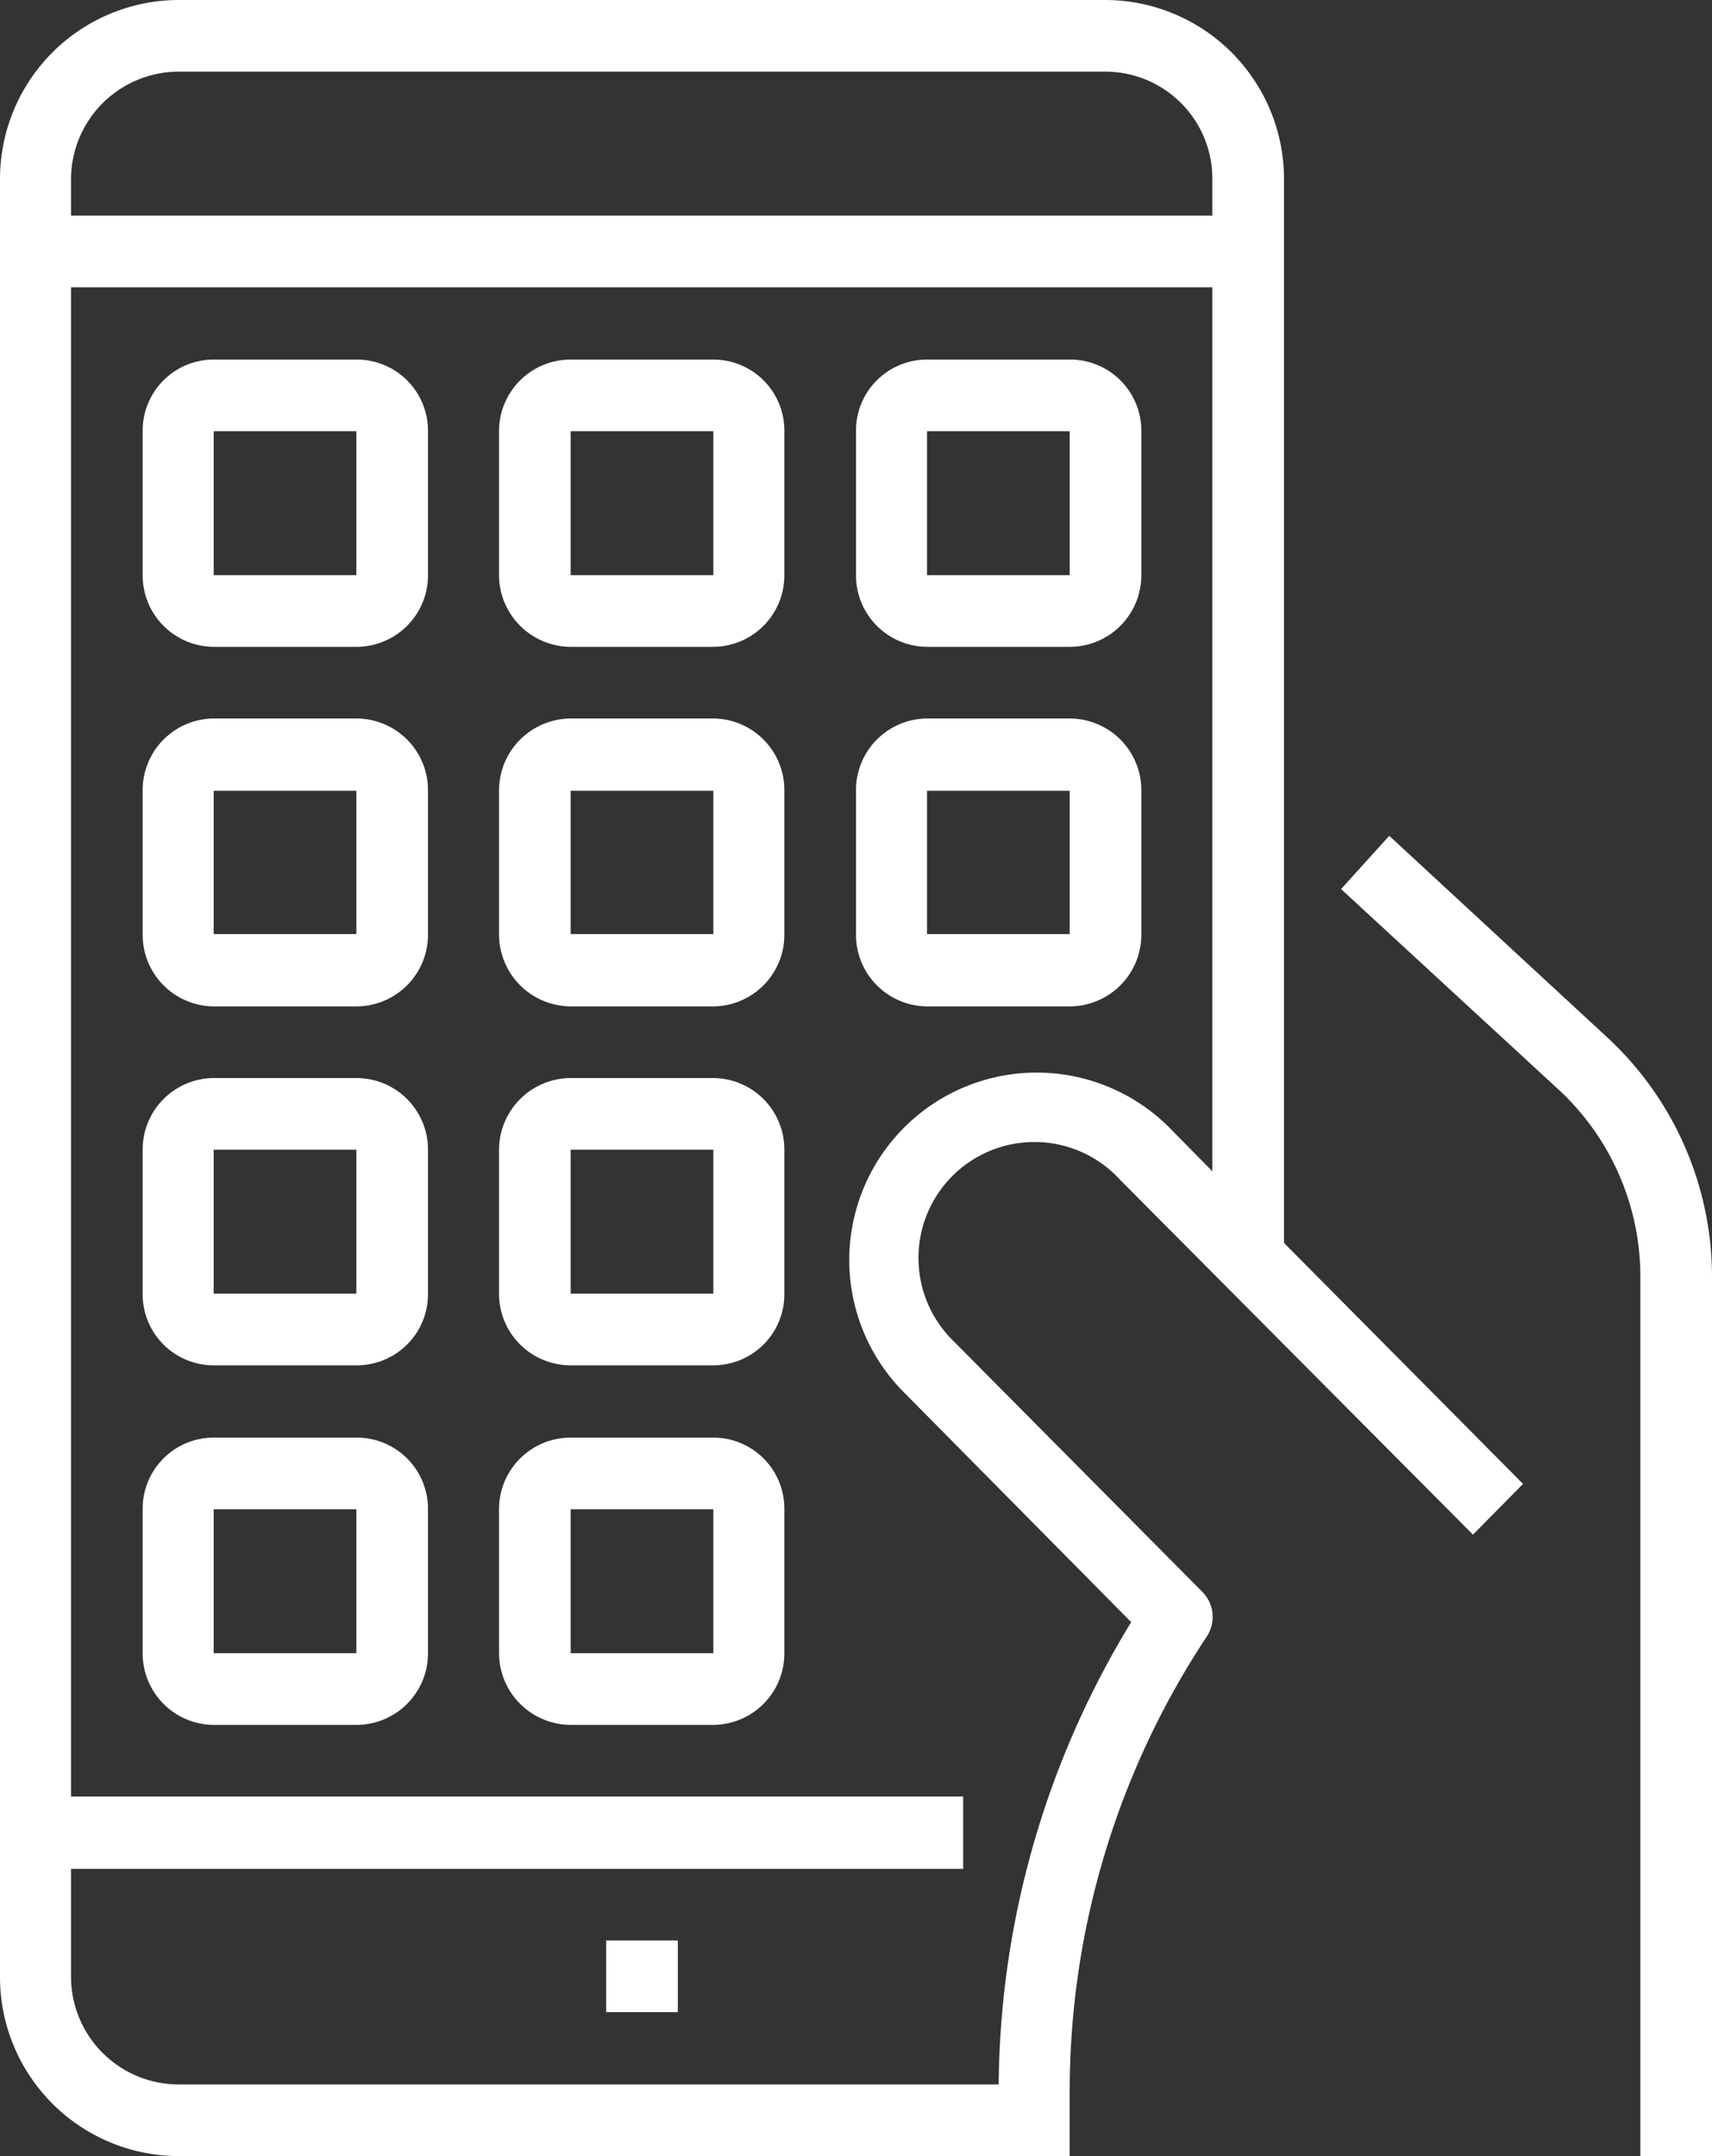 <svg xmlns="http://www.w3.org/2000/svg" width="27" height="34" viewBox="0 0 27 34">
  <rect x="0" y="0" width="27" height="34" fill="#333333" stroke="none"/>
<defs>
    <style>
      .cls-1 {
        fill: #fff;
        fill-rule: evenodd;
      }
    </style>
  </defs>
  <path class="cls-1" d="M1348.91,3067.18l-0.76.84,3.45,3.18a4.018,4.018,0,0,1,1.27,2.93V3088H1354v-13.87a5.146,5.146,0,0,0-1.64-3.76Zm-4.47-13.18h-14.63a2.823,2.823,0,0,0-2.81,2.83v28.34a2.823,2.823,0,0,0,2.81,2.83h14.06v-1.01a12.989,12.989,0,0,1,2.16-7.18,0.561,0.561,0,0,0-.07-0.71l-3.94-3.97a1.829,1.829,0,1,1,2.65-2.52l5.56,5.59,0.79-.8-3.77-3.8v-16.77A2.823,2.823,0,0,0,1344.44,3054Zm1.68,18.47-0.65-.66a2.956,2.956,0,1,0-4.24,4.12l3.61,3.65a14.187,14.187,0,0,0-2.09,7.29h-12.94a1.7,1.7,0,0,1-1.69-1.7v-1.7h14.07v-1.14h-14.07v-23.8h18v13.94Zm0-15.07h-18v-0.57a1.7,1.7,0,0,1,1.69-1.7h14.63a1.688,1.688,0,0,1,1.68,1.7v0.57Zm-15.75,6.8h2.25a1.129,1.129,0,0,0,1.13-1.13v-2.27a1.123,1.123,0,0,0-1.13-1.13h-2.25a1.12,1.12,0,0,0-1.12,1.13v2.27A1.127,1.127,0,0,0,1330.37,3064.2Zm0-3.4h2.25v2.27h-2.25v-2.27Zm5.63,3.4h2.25a1.127,1.127,0,0,0,1.12-1.13v-2.27a1.12,1.12,0,0,0-1.12-1.13H1336a1.129,1.129,0,0,0-1.13,1.13v2.27A1.135,1.135,0,0,0,1336,3064.2Zm0-3.4h2.25v2.27H1336v-2.27Zm5.62,3.4h2.25a1.129,1.129,0,0,0,1.13-1.13v-2.27a1.123,1.123,0,0,0-1.13-1.13h-2.25a1.12,1.12,0,0,0-1.12,1.13v2.27A1.127,1.127,0,0,0,1341.62,3064.2Zm0-3.4h2.25v2.27h-2.25v-2.27Zm-11.25,9.07h2.25a1.131,1.131,0,0,0,1.13-1.14v-2.26a1.131,1.131,0,0,0-1.13-1.14h-2.25a1.129,1.129,0,0,0-1.12,1.14v2.26A1.129,1.129,0,0,0,1330.37,3069.87Zm0-3.4h2.25v2.26h-2.25v-2.26Zm0,9.06h2.25a1.123,1.123,0,0,0,1.13-1.13v-2.27a1.129,1.129,0,0,0-1.13-1.13h-2.25a1.127,1.127,0,0,0-1.12,1.13v2.27A1.12,1.12,0,0,0,1330.37,3075.53Zm0-3.4h2.25v2.27h-2.25v-2.27Zm5.63-2.26h2.25a1.129,1.129,0,0,0,1.12-1.14v-2.26a1.129,1.129,0,0,0-1.12-1.14H1336a1.137,1.137,0,0,0-1.13,1.14v2.26A1.137,1.137,0,0,0,1336,3069.87Zm0-3.4h2.25v2.26H1336v-2.26Zm5.62,3.4h2.25a1.131,1.131,0,0,0,1.13-1.14v-2.26a1.131,1.131,0,0,0-1.13-1.14h-2.25a1.129,1.129,0,0,0-1.12,1.14v2.26A1.129,1.129,0,0,0,1341.62,3069.87Zm0-3.4h2.25v2.26h-2.25v-2.26Zm-5.62,9.06h2.25a1.12,1.12,0,0,0,1.12-1.13v-2.27a1.127,1.127,0,0,0-1.12-1.13H1336a1.135,1.135,0,0,0-1.13,1.13v2.27A1.129,1.129,0,0,0,1336,3075.53Zm0-3.4h2.25v2.27H1336v-2.27Zm-5.63,9.07h2.25a1.129,1.129,0,0,0,1.13-1.13v-2.27a1.123,1.123,0,0,0-1.13-1.13h-2.25a1.12,1.12,0,0,0-1.12,1.13v2.27A1.127,1.127,0,0,0,1330.37,3081.2Zm0-3.4h2.25v2.27h-2.25v-2.27Zm5.63,3.4h2.25a1.127,1.127,0,0,0,1.12-1.13v-2.27a1.12,1.12,0,0,0-1.12-1.13H1336a1.129,1.129,0,0,0-1.13,1.13v2.27A1.135,1.135,0,0,0,1336,3081.2Zm0-3.4h2.25v2.27H1336v-2.27Zm0.56,6.8h1.13v1.13h-1.13v-1.13Z" transform="translate(-1327 -3054)"/>
</svg>
